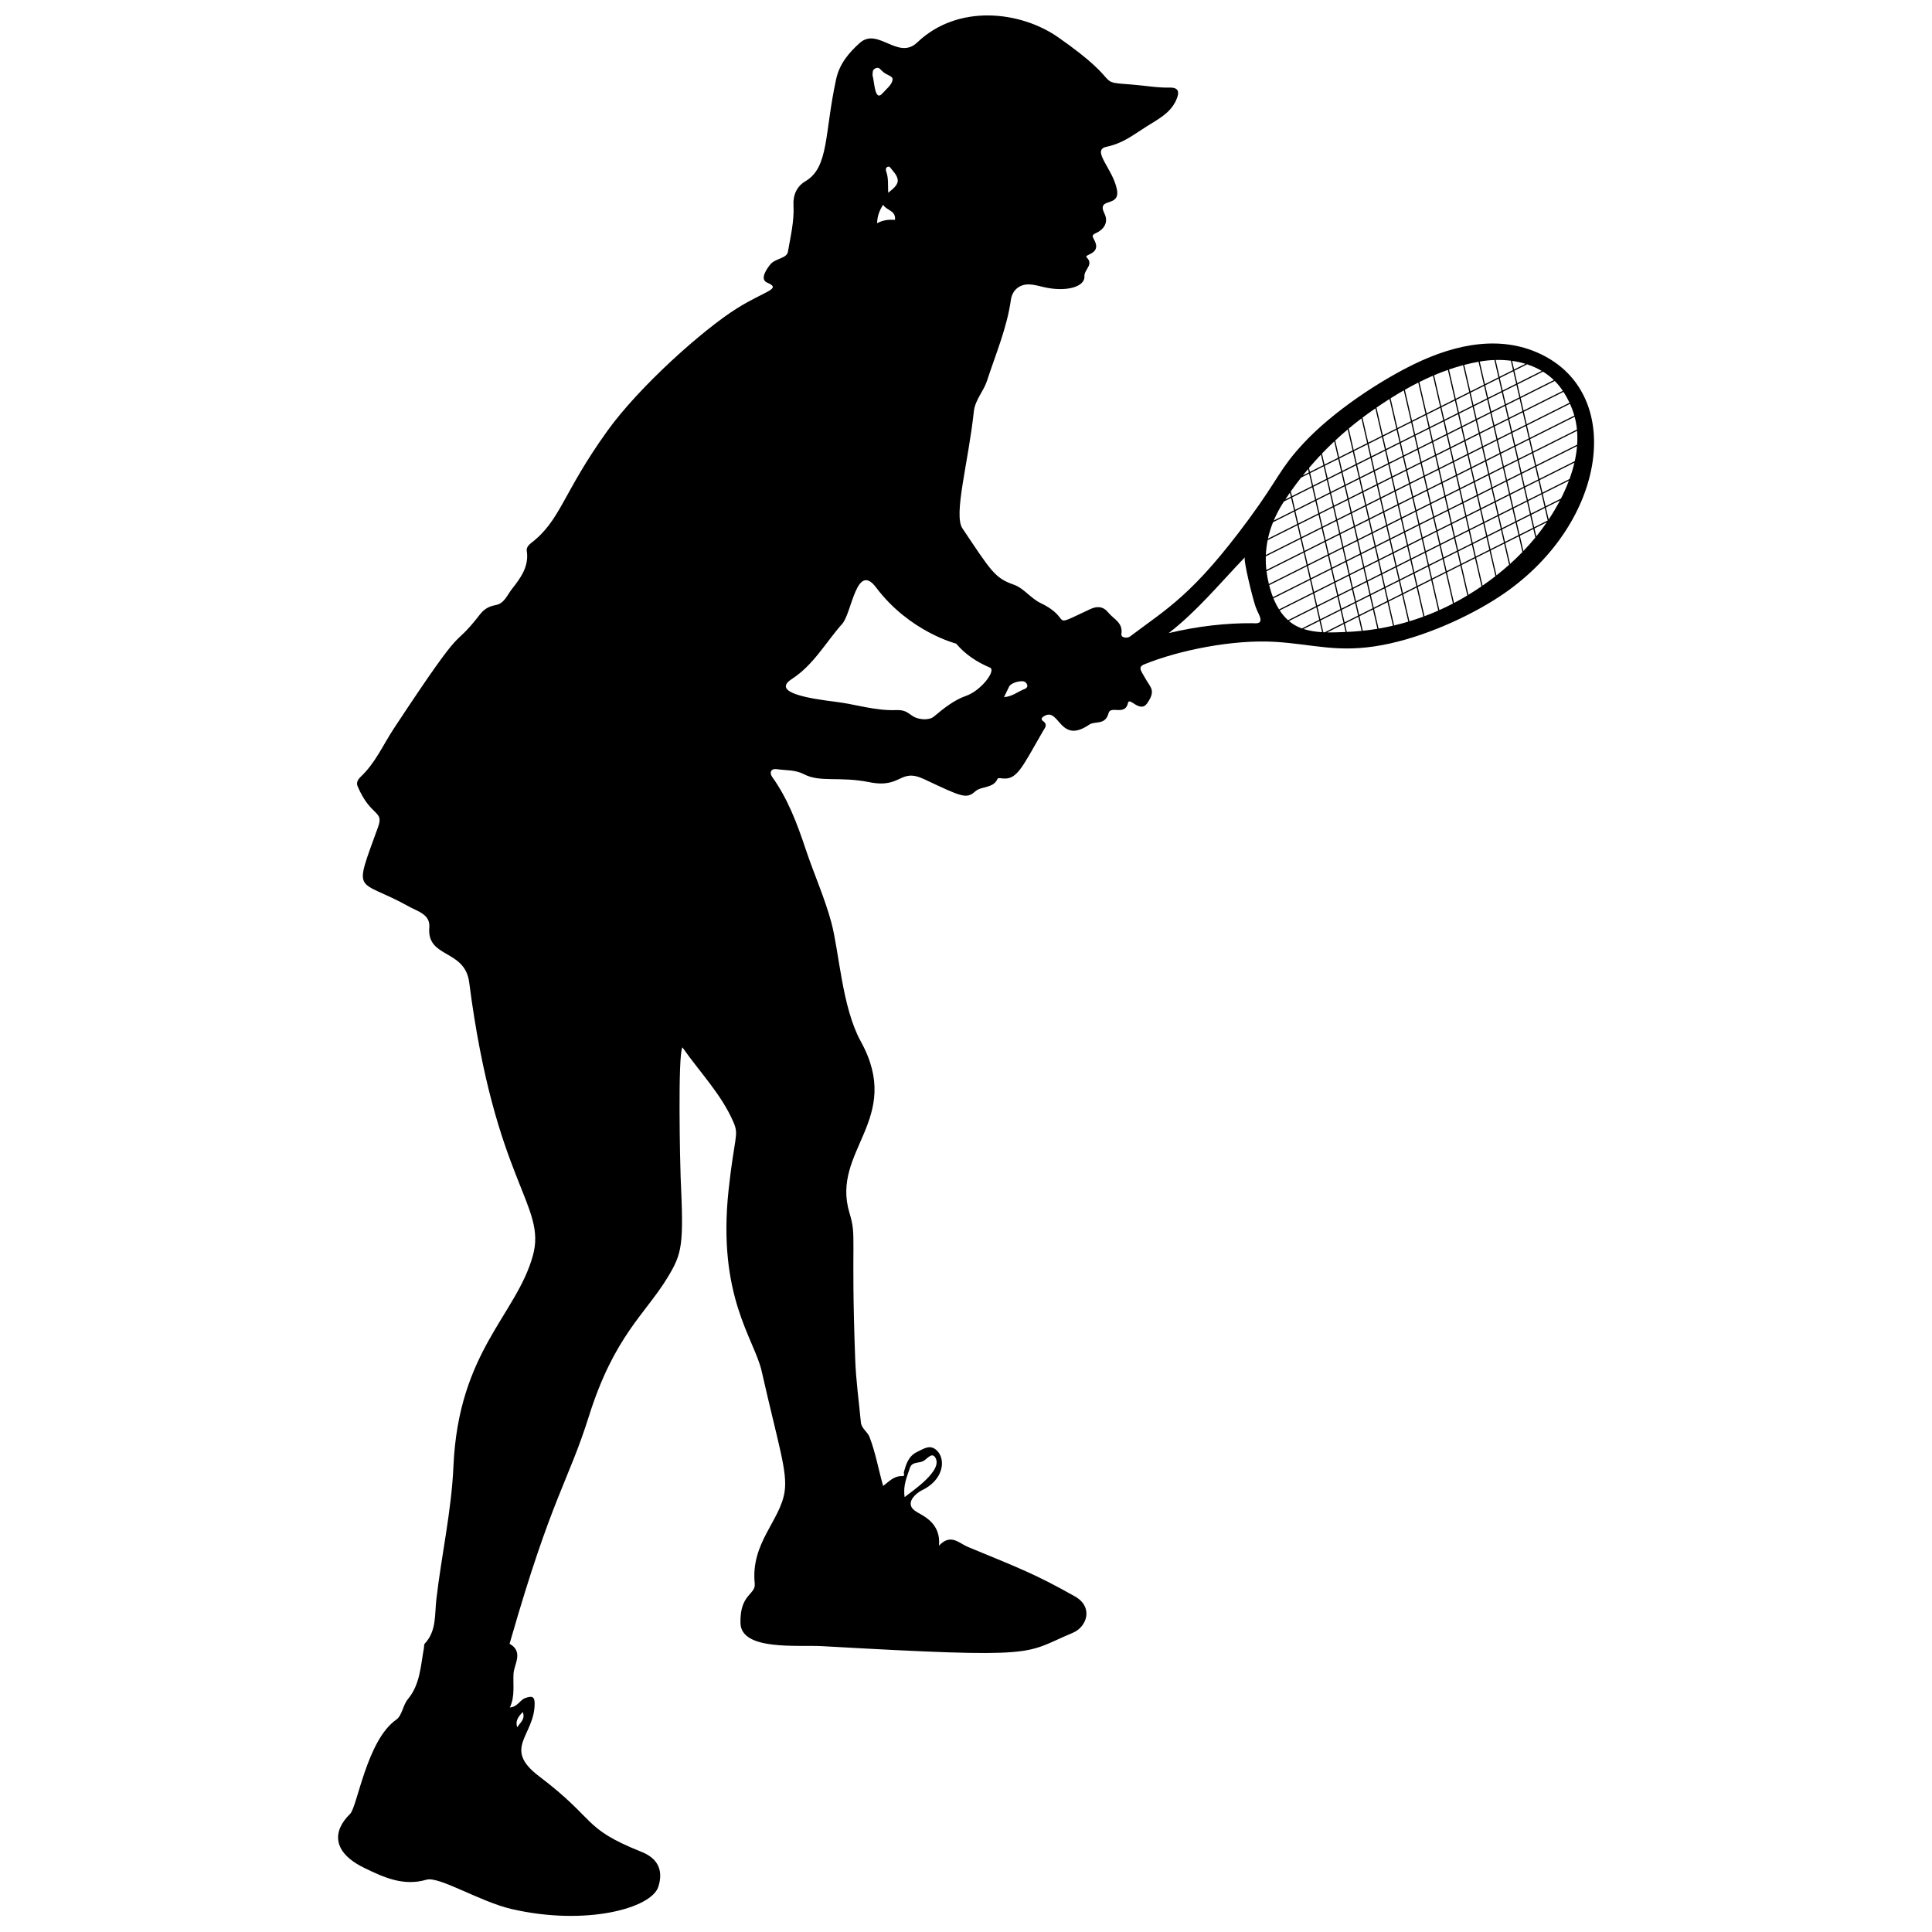 <?xml version="1.0" encoding="utf-8"?>

<!DOCTYPE svg PUBLIC "-//W3C//DTD SVG 1.1//EN" "http://www.w3.org/Graphics/SVG/1.1/DTD/svg11.dtd">
<svg width="150px" height="150px"  version="1.1" id="Layer_1" xmlns="http://www.w3.org/2000/svg" xmlns:xlink="http://www.w3.org/1999/xlink" x="0px" y="0px"
	 viewBox="0 0 1086.98 1626.558" enable-background="new 0 0 1086.98 1626.558" xml:space="preserve">
<path d="M1030.198,299.547c-34.93-18.217-74.081-10.187-109.507,7.049c-28.398,13.815-67.832,39.469-93.175,66.724
	c-20.081,21.596-20.648,29.401-45.898,63.709c-46.939,63.756-68.572,75.111-100.014,98.812c-2.294,1.729-7.809,1.279-7.287-2.119
	c1.477-9.601-6.528-12.462-10.889-17.863c-4.454-5.516-9.551-5.725-15.404-2.998c-36.512,17.016-13.074,8.71-41.731-5.144
	c-8.353-4.038-14.204-12.571-22.591-15.487c-16.125-5.607-19.246-11.706-43.228-47.404c-7.698-11.458,5.024-55.451,9.616-98.433
	c1.037-9.709,8.22-17.006,11.022-25.624c7.336-22.559,16.806-44.574,20.173-68.342c1.141-8.051,7.124-13.184,15.302-12.987
	c4.062,0.098,8.132,1.266,12.133,2.222c18.375,4.387,35.061,0.134,34.462-9.078c-0.362-5.567,8.159-9.762,1.891-15.855
	c-2.856-2.776,13.312-2.493,6.197-15.073c-1.673-2.957-1.699-3.914,1.554-5.382c7.357-3.32,10.615-9.627,7.315-16.276
	c-7.246-14.597,13.459-4.618,10.393-20.493c-3.382-17.519-21.961-33.151-8.746-35.932c13.938-2.933,22.214-9.833,33.765-17.119
	c9.533-6.014,19.801-11.083,24.751-21.871c3.262-7.108,2.33-11.002-5.371-10.837c-10.465,0.225-20.655-1.676-31.032-2.489
	c-34.331-2.69-4.339,0.857-62.977-39.973c-31.586-21.994-84.27-28.236-118.472,4.437c-16.197,15.473-33.193-13.292-48.495,0.508
	c-9.06,8.171-16.954,17.405-19.786,30.373c-10.008,45.81-5.859,74.161-25.903,86.009c-7.109,4.202-10.509,11.388-10.022,20.214
	c0.735,13.316-2.493,26.238-4.696,39.247c-0.924,5.456-10.637,5.57-14.604,10.324c-2.769,3.319-9.667,12.653-2.831,15.553
	c12.733,5.398-1.79,6.813-25.354,21.586c-28.913,18.126-82.331,65.886-109.156,103.164c-37.883,52.646-39.223,75.389-64.387,94.584
	c-1.96,1.495-3.942,3.932-3.558,6.271c2.203,13.408-5.386,23.323-12.644,32.581c-3.746,4.777-6.281,12.059-13.623,13.32
	c-5.39,0.926-9.555,3.304-12.905,7.603c-26.586,34.12-7.919-1.992-72.683,96.252c-9.016,13.677-15.595,29.058-27.837,40.569
	c-2.127,1.999-4.096,4.793-2.681,8.106c11.215,26.256,22.415,19.949,17.197,34.358c-21.355,58.98-18.126,42.19,26.308,67.043
	c7.101,3.972,17.801,6.419,16.855,17.497c-2.23,26.106,29.948,17.948,33.588,46.211c21.791,169.197,65.577,187.245,53.539,230.266
	c-13.993,50.01-62.546,80.283-66.812,177.097c-1.667,37.834-10.109,74.815-14.415,112.329c-1.436,12.509,0.257,26.407-9.722,36.952
	c-0.776,0.82-0.494,2.622-0.744,3.96c-2.764,14.772-3.115,30.398-13.371,42.692c-4.5,5.394-4.853,13.876-9.938,17.433
	c-24.882,17.407-32.696,73.4-38.872,79.385c-14.466,14.017-15.584,31.88,11.791,45.276c16.612,8.128,33.287,15.742,52.596,10.028
	c10.463-3.096,45.129,18.557,71.434,24.658c62.741,14.551,117.866-0.593,123.709-18.638c4.443-13.725-0.272-23.893-13.921-29.357
	c-50.812-20.342-37.226-26.466-86.374-63.666c-31.437-23.793-3.865-33.957-3.808-61.235c0.013-6.208-2.433-6.561-7.714-4.76
	c-4.73,1.613-6.47,7.422-13.162,8.045c4.567-9.708,2.471-19.466,3.124-28.807c0.531-7.597,8.53-18.155-3.235-24.779
	c-0.239-0.135,0.432-1.943,0.724-2.957c34.843-121.333,48.468-133.127,65.916-188.615c21.19-67.384,47.382-86.021,65.937-116.363
	c12.965-21.2,13.922-27.616,11.304-85.322c-0.395-8.7-2.495-102.586,1.502-108.974c15.019,21.491,32.992,39.681,43.108,63.314
	c4.649,10.86,0.665,11.668-4.175,56.298c-9.784,90.211,21.576,125.53,27.816,153.102c14.17,62.608,21.836,84.297,19.284,101.432
	c-3.623,24.326-28.684,43.25-25.149,77.287c0.991,9.546-12.649,8.61-12.003,33.344c0.613,23.452,48.449,18.236,68.568,19.374
	c187.699,10.615,168.745,6.458,211.199-11.211c12.021-5.003,17.603-21.77,1.796-30.675c-33.094-18.645-46.509-23.653-90.091-41.651
	c-7.551-3.118-14.38-11.626-24.331-1.059c1.696-18.425-12.272-24.582-18.686-28.345c-12.235-7.176,0.654-16.549,4.071-18.16
	c18.136-8.554,20.473-25.234,13.435-32.975c-5.808-6.389-11.347-2.263-17.059,0.451c-7.369,3.501-9.483,10.197-11.331,17.238
	c-0.286,1.089,1.372,3.328-1.528,3.231c-7.027-0.236-11.229,4.871-15.956,8.26c-3.812-13.454-6.228-27.47-11.319-40.905
	c-1.855-4.894-6.896-7.367-7.395-12.619c-1.676-17.614-4.116-35.203-4.771-52.856c-3.845-103.751,1.446-102.864-4.79-123.31
	c-16.083-52.729,45.69-78.787,9.5-144.511c-15.879-28.837-18.133-75.246-24.765-100.018c-5.584-20.858-14.899-41.518-21.743-62.11
	c-7.025-21.136-14.998-42.281-28.071-60.513c-2.281-3.182-1.731-7.422,4.179-6.56c7.545,1.1,15.286,0.422,22.526,4.217
	c13.637,7.149,29.569,1.608,55.223,6.736c27.342,5.465,25.106-12.378,46.086-2.51c31.469,14.801,35.437,16.942,42.868,10.263
	c5.292-4.756,15.303-2.236,18.936-10.815c0.161-0.38,1.584-0.44,2.363-0.31c13.725,2.282,17.147-7.38,35.831-39.73
	c1.359-2.352,4.337-5.346-0.119-8.489c-2.113-1.491-0.892-3.139,1.853-4.503c12.15-6.034,12.605,24.4,37.081,7.67
	c5.013-3.427,13.572,0.809,16.328-9.721c1.762-6.734,13.954,2.593,16.354-8.538c1.21-5.614,10.106,8.992,16.19,0.215
	c7.758-11.192,2.426-13.361-1.798-21.325c-2.878-5.431-6.667-8.983-0.701-11.423c29.097-11.904,75.038-21.125,110.278-18.947
	c32.876,2.034,52.932,9.659,90.213,2.688c34.279-6.407,72.742-23.694,99.072-41.133
	C1081.275,443.519,1098.907,335.371,1030.198,299.547z M170.327,1441.389c2.396,6.14-2.432,9.025-4.642,12.851
	C163.843,1448.964,166.482,1445.355,170.327,1441.389z M496.226,1235.898c1.724-5.371,7.333-3.918,11.012-5.666
	c3.248-1.543,7.089-7.532,10.017-3.652c8.275,10.968-20.11,29.419-25.414,33.831
	C490.294,1250.611,493.831,1243.359,496.226,1235.898z M477.967,162.255c-0.258-6.574,0.365-12.32-1.639-17.85
	c-0.498-1.373-0.632-3.517,1.516-4.054c1.563-0.391,2.199,1.205,3.072,2.212C488.342,151.13,487.969,154.733,477.967,162.255z
	 M483.719,185.081c-5.518-0.323-10.098,0.168-15.072,2.843c0.173-5.864,1.832-10.481,5.063-15.561
	C476.519,177.318,484.576,177.04,483.719,185.081z M467.135,57.587c2.816-1.406,3.973,0.466,5.474,1.989
	c4.394,4.458,9.873,3.945,8.977,8.115c-0.866,4.031-5.306,7.355-8.348,10.837c-6.826,7.815-6.838-10.771-8.425-14.763
	C464.945,61.04,464.492,58.907,467.135,57.587z M543.665,585.792c-10.221,3.541-18.745,10.431-26.912,17.246
	c-2.84,2.37-5.09,2.193-7.753,2.548c-13.951-0.353-11.477-8.293-24.422-7.765c-17.376,0.71-33.921-4.906-50.92-6.995
	c-21.23-2.608-54.657-7.661-36.727-19.235c18.209-11.754,28.484-30.801,42.388-46.448c8.091-9.106,11.912-52.565,28.491-30.541
	c28.134,37.375,67.407,47.27,67.407,47.27c7.735,9.204,17.447,15.531,28.445,20.182C569.187,564.39,556.146,581.467,543.665,585.792
	z M592.759,580.11c-5.504,2.027-10.11,6.326-17.271,6.799c1.788-3.68,3.065-6.332,4.361-8.973
	c1.548-3.154,10.967-5.823,13.608-3.595C595.793,576.311,595.782,578.996,592.759,580.11z M784.23,524.669
	c-21.688-0.122-45.579,2.469-70.105,8.351c23.879-18.472,42.968-41.763,64.182-63.859c-1.613,1.68,6.754,35.773,9.122,42.024
	c1.764,4.651,3.432,6.89,3.929,9.757c0,0-0.029,0.015-0.029,0.015c0.133,0.358,0.093,0.699,0.077,1.074
	C791.257,525.585,786.549,524.682,784.23,524.669z M1057.849,361.634l-36.991,18.547l-2.422-10.512l37.472-18.788
	C1056.967,354.867,1057.51,358.21,1057.849,361.634z M920.207,418.921l11.358-5.695l2.422,10.512l-11.358,5.695L920.207,418.921z
	 M921.708,429.895l-11.358,5.695l-2.422-10.512l11.358-5.695L921.708,429.895z M932.485,412.765l11.358-5.695l2.422,10.512
	l-11.358,5.695L932.485,412.765z M944.764,406.608l11.358-5.695l2.422,10.512l-11.358,5.695L944.764,406.608z M957.042,400.452
	l11.358-5.695l2.422,10.512l-11.358,5.695L957.042,400.452z M956.811,399.449l-2.422-10.512l11.358-5.695l2.422,10.512
	L956.811,399.449z M955.891,399.911l-11.358,5.695l-2.422-10.512l11.358-5.695L955.891,399.911z M943.612,406.067l-11.358,5.695
	l-2.422-10.512l11.358-5.695L943.612,406.067z M931.334,412.224l-11.358,5.695l-2.422-10.512l11.358-5.695L931.334,412.224z
	 M919.055,418.38l-11.358,5.695l-2.422-10.512l11.358-5.695L919.055,418.38z M906.777,424.537l-11.358,5.695l-2.422-10.512
	l11.358-5.695L906.777,424.537z M894.498,430.693l-11.358,5.695l-2.422-10.512l11.358-5.695L894.498,430.693z M894.729,431.695
	l2.422,10.512l-11.358,5.695l-2.422-10.512L894.729,431.695z M895.65,431.234l11.358-5.695l2.422,10.512l-11.358,5.695
	L895.65,431.234z M909.661,437.054l2.422,10.512l-11.358,5.695l-2.422-10.512L909.661,437.054z M910.581,436.592l11.358-5.695
	l2.422,10.512l-11.358,5.695L910.581,436.592z M922.86,430.436l11.358-5.695l2.422,10.512l-11.358,5.695L922.86,430.436z
	 M935.138,424.279l11.358-5.695l2.422,10.512l-11.358,5.695L935.138,424.279z M947.417,418.123l11.358-5.695l2.422,10.512
	l-11.358,5.695L947.417,418.123z M959.696,411.966l11.358-5.695l2.422,10.512l-11.358,5.695L959.696,411.966z M969.321,394.295
	l11.358-5.695l2.422,10.512l-11.358,5.695L969.321,394.295z M969.09,393.293l-2.422-10.512l11.358-5.695l2.422,10.512
	L969.09,393.293z M966.437,381.778l-2.422-10.512l11.358-5.695l2.422,10.512L966.437,381.778z M965.516,382.24l-11.358,5.695
	l-2.422-10.512l11.358-5.695L965.516,382.24z M953.238,388.396l-11.358,5.695l-2.422-10.512l11.358-5.695L953.238,388.396z
	 M940.959,394.553l-11.358,5.695l-2.422-10.512l11.358-5.695L940.959,394.553z M928.68,400.709l-11.358,5.695l-2.422-10.512
	l11.358-5.695L928.68,400.709z M916.402,406.866l-11.358,5.695l-2.422-10.512l11.358-5.695L916.402,406.866z M904.123,413.022
	l-11.358,5.695l-2.422-10.512l11.358-5.695L904.123,413.022z M891.845,419.178l-11.358,5.695l-2.422-10.512l11.358-5.695
	L891.845,419.178z M879.566,425.335l-11.358,5.695l-2.422-10.512l11.358-5.695L879.566,425.335z M879.797,426.337l2.422,10.512
	l-11.358,5.695l-2.422-10.512L879.797,426.337z M882.451,437.852l2.422,10.512l-11.358,5.695l-2.422-10.512L882.451,437.852z
	 M885.104,449.366l2.422,10.512l-11.358,5.695l-2.422-10.512L885.104,449.366z M886.024,448.905l11.358-5.695l2.422,10.512
	l-11.358,5.695L886.024,448.905z M900.036,454.724l2.422,10.512l-11.358,5.695l-2.422-10.512L900.036,454.724z M900.956,454.263
	l11.358-5.695l2.422,10.512l-11.358,5.695L900.956,454.263z M913.235,448.106l11.358-5.695l2.422,10.512l-11.358,5.695
	L913.235,448.106z M925.513,441.95l11.358-5.695l2.422,10.512l-11.358,5.695L925.513,441.95z M937.792,435.794l11.358-5.695
	l2.422,10.512l-11.358,5.695L937.792,435.794z M950.07,429.637l11.358-5.695l2.422,10.512l-11.358,5.695L950.07,429.637z
	 M962.349,423.481l11.358-5.695l2.422,10.512l-11.358,5.695L962.349,423.481z M974.627,417.324l11.358-5.695l2.422,10.512
	l-11.358,5.695L974.627,417.324z M974.397,416.322l-2.422-10.512l11.358-5.695l2.422,10.512L974.397,416.322z M981.599,388.139
	l11.358-5.695l2.422,10.512l-11.358,5.695L981.599,388.139z M981.369,387.137l-2.422-10.512l11.358-5.695l2.422,10.512
	L981.369,387.137z M978.715,375.622l-2.422-10.512l11.358-5.695l2.422,10.512L978.715,375.622z M976.062,364.107l-2.422-10.512
	l11.358-5.695l2.422,10.512L976.062,364.107z M975.141,364.569l-11.358,5.695l-2.422-10.512l11.358-5.695L975.141,364.569z
	 M962.863,370.725l-11.358,5.695l-2.422-10.512l11.358-5.695L962.863,370.725z M950.584,376.882l-11.358,5.695l-2.422-10.512
	l11.358-5.695L950.584,376.882z M938.306,383.038l-11.358,5.695l-2.422-10.512l11.358-5.695L938.306,383.038z M926.027,389.195
	l-11.358,5.695l-2.422-10.512l11.358-5.695L926.027,389.195z M913.749,395.351l-11.358,5.695l-2.422-10.512l11.358-5.695
	L913.749,395.351z M901.47,401.507l-11.358,5.695l-2.422-10.512l11.358-5.695L901.47,401.507z M889.191,407.664l-11.358,5.695
	l-2.422-10.512l11.358-5.695L889.191,407.664z M876.913,413.82l-11.358,5.695l-2.422-10.512l11.358-5.695L876.913,413.82z
	 M864.634,419.977l-11.358,5.695l-2.422-10.512l11.358-5.695L864.634,419.977z M864.865,420.979l2.422,10.512l-11.358,5.695
	l-2.422-10.512L864.865,420.979z M867.518,432.493l2.422,10.512l-11.358,5.695l-2.422-10.512L867.518,432.493z M870.172,444.008
	l2.422,10.512l-11.358,5.695l-2.422-10.512L870.172,444.008z M872.825,455.523l2.422,10.512l-11.358,5.695l-2.422-10.512
	L872.825,455.523z M875.478,467.037l2.422,10.512l-11.358,5.695l-2.422-10.512L875.478,467.037z M876.399,466.576l11.358-5.695
	l2.422,10.512l-11.358,5.695L876.399,466.576z M890.41,472.395l2.422,10.512l-11.358,5.695l-2.422-10.512L890.41,472.395z
	 M891.331,471.934l11.358-5.695l2.422,10.512l-11.358,5.695L891.331,471.934z M903.609,465.778l11.358-5.695l2.422,10.512
	l-11.358,5.695L903.609,465.778z M915.888,459.621l11.358-5.695l2.422,10.512l-11.358,5.695L915.888,459.621z M928.166,453.465
	l11.358-5.695l2.422,10.512l-11.358,5.695L928.166,453.465z M940.445,447.308l11.358-5.695l2.422,10.512l-11.358,5.695
	L940.445,447.308z M952.724,441.152l11.358-5.695l2.422,10.512l-11.358,5.695L952.724,441.152z M965.002,434.996l11.358-5.695
	l2.422,10.512l-11.358,5.695L965.002,434.996z M977.281,428.839l11.358-5.695l2.422,10.512l-11.358,5.695L977.281,428.839z
	 M989.559,422.683l11.358-5.695l2.422,10.512l-11.358,5.695L989.559,422.683z M989.328,421.68l-2.422-10.512l11.358-5.695
	l2.422,10.512L989.328,421.68z M986.675,410.165l-2.422-10.512l11.358-5.695l2.422,10.512L986.675,410.165z M993.878,381.983
	l11.358-5.695l2.422,10.512l-11.358,5.695L993.878,381.983z M993.647,380.98l-2.422-10.512l11.358-5.695l2.422,10.512
	L993.647,380.98z M990.994,369.465l-2.422-10.512l11.358-5.695l2.422,10.512L990.994,369.465z M988.34,357.951l-2.422-10.512
	l11.358-5.695l2.422,10.512L988.34,357.951z M985.687,346.437l-2.422-10.512l11.358-5.695l2.422,10.512L985.687,346.437z
	 M984.767,346.898l-11.358,5.695l-2.422-10.512l11.358-5.695L984.767,346.898z M972.488,353.054l-11.358,5.695l-2.422-10.512
	l11.358-5.695L972.488,353.054z M960.21,359.211l-11.358,5.695l-2.422-10.512l11.358-5.695L960.21,359.211z M947.931,365.367
	l-11.358,5.695l-2.422-10.512l11.358-5.695L947.931,365.367z M935.652,371.524l-11.358,5.695l-2.422-10.512l11.358-5.695
	L935.652,371.524z M923.374,377.68l-11.358,5.695l-2.422-10.512l11.358-5.695L923.374,377.68z M911.095,383.837l-11.358,5.695
	l-2.422-10.512l11.358-5.695L911.095,383.837z M898.817,389.993l-11.358,5.695l-2.422-10.512l11.358-5.695L898.817,389.993z
	 M886.538,396.149l-11.358,5.695l-2.422-10.512l11.358-5.695L886.538,396.149z M874.26,402.306l-11.358,5.695l-2.422-10.512
	l11.358-5.695L874.26,402.306z M861.981,408.462l-11.358,5.695l-2.422-10.512l11.358-5.695L861.981,408.462z M849.703,414.618
	l-11.358,5.695l-2.422-10.512l11.358-5.695L849.703,414.618z M849.934,415.621l2.422,10.512l-11.358,5.695l-2.422-10.512
	L849.934,415.621z M852.587,427.135l2.422,10.512l-11.358,5.695l-2.422-10.512L852.587,427.135z M855.24,438.65l2.422,10.512
	l-11.358,5.695l-2.422-10.512L855.24,438.65z M857.893,450.165l2.422,10.512l-11.358,5.695l-2.422-10.512L857.893,450.165z
	 M860.547,461.679l2.422,10.512l-11.358,5.695l-2.422-10.512L860.547,461.679z M863.2,473.194l2.422,10.512l-11.358,5.695
	l-2.422-10.512L863.2,473.194z M865.853,484.708l2.422,10.512l-11.358,5.695l-2.422-10.512L865.853,484.708z M866.774,484.247
	l11.358-5.695l2.422,10.512l-11.358,5.695L866.774,484.247z M880.785,490.066l2.422,10.512l-11.358,5.695l-2.422-10.512
	L880.785,490.066z M881.706,489.605l11.358-5.695l2.422,10.512l-11.358,5.695L881.706,489.605z M893.984,483.449l11.358-5.695
	l2.422,10.512l-11.358,5.695L893.984,483.449z M906.263,477.292l11.358-5.695l2.422,10.512l-11.358,5.695L906.263,477.292z
	 M918.541,471.136l11.358-5.695l2.422,10.512l-11.358,5.695L918.541,471.136z M930.82,464.979l11.358-5.695l2.422,10.512
	l-11.358,5.695L930.82,464.979z M943.098,458.823l11.358-5.695l2.422,10.512l-11.358,5.695L943.098,458.823z M955.377,452.666
	l11.358-5.695l2.422,10.512l-11.358,5.695L955.377,452.666z M967.655,446.51l11.358-5.695l2.422,10.512l-11.358,5.695
	L967.655,446.51z M979.934,440.354l11.358-5.695l2.422,10.512l-11.358,5.695L979.934,440.354z M992.213,434.197l11.358-5.695
	l2.422,10.512l-11.358,5.695L992.213,434.197z M1004.491,428.041l11.358-5.695l2.422,10.512l-11.358,5.695L1004.491,428.041z
	 M1004.26,427.038l-2.422-10.512l11.358-5.695l2.422,10.512L1004.26,427.038z M1001.607,415.524l-2.422-10.512l11.358-5.695
	l2.422,10.512L1001.607,415.524z M998.953,404.009l-2.422-10.512l11.358-5.695l2.422,10.512L998.953,404.009z M1006.157,375.826
	l11.358-5.695l2.422,10.512l-11.358,5.695L1006.157,375.826z M1005.925,374.824l-2.422-10.512l11.358-5.695l2.422,10.512
	L1005.925,374.824z M1003.272,363.309l-2.422-10.512l11.358-5.695l2.422,10.512L1003.272,363.309z M1000.619,351.794l-2.422-10.512
	l11.358-5.695l2.422,10.512L1000.619,351.794z M997.966,340.28l-2.422-10.512l11.358-5.695l2.422,10.512L997.966,340.28z
	 M995.312,328.765l-2.422-10.512l11.358-5.695l2.422,10.512L995.312,328.765z M994.392,329.227l-11.358,5.695l-2.422-10.512
	l11.358-5.695L994.392,329.227z M982.113,335.383l-11.358,5.695l-2.422-10.512l11.358-5.695L982.113,335.383z M969.835,341.54
	l-11.358,5.695l-2.422-10.512l11.358-5.695L969.835,341.54z M957.556,347.696l-11.358,5.695l-2.422-10.512l11.358-5.695
	L957.556,347.696z M945.278,353.853l-11.358,5.695l-2.422-10.512l11.358-5.695L945.278,353.853z M932.999,360.009l-11.358,5.695
	l-2.422-10.512l11.358-5.695L932.999,360.009z M920.721,366.165l-11.358,5.695l-2.422-10.512l11.358-5.695L920.721,366.165z
	 M908.442,372.322l-11.358,5.695l-2.422-10.512l11.358-5.695L908.442,372.322z M896.163,378.478l-11.358,5.695l-2.422-10.512
	l11.358-5.695L896.163,378.478z M883.885,384.634l-11.358,5.695l-2.422-10.512l11.358-5.695L883.885,384.634z M871.606,390.791
	l-11.358,5.695l-2.422-10.512l11.358-5.695L871.606,390.791z M859.328,396.947l-11.358,5.695l-2.422-10.512l11.358-5.695
	L859.328,396.947z M847.049,403.104l-11.358,5.695l-2.422-10.512l11.358-5.695L847.049,403.104z M837.424,420.775l-16.853,8.45
	l-2.422-10.512l16.854-8.45L837.424,420.775z M837.655,421.777l2.422,10.512l-16.854,8.45l-2.422-10.512L837.655,421.777z
	 M840.308,433.292l2.422,10.512l-16.854,8.45l-2.422-10.512L840.308,433.292z M842.961,444.806l2.422,10.512l-16.854,8.45
	l-2.422-10.512L842.961,444.806z M845.615,456.321l2.422,10.512l-16.854,8.45l-2.422-10.512L845.615,456.321z M848.268,467.836
	l2.422,10.512l-16.854,8.45l-2.422-10.512L848.268,467.836z M850.921,479.35l2.422,10.512l-16.854,8.45l-2.422-10.512
	L850.921,479.35z M853.575,490.865l2.422,10.512l-16.854,8.45l-2.422-10.512L853.575,490.865z M856.228,502.379l2.422,10.512
	l-16.854,8.45l-2.422-10.512L856.228,502.379z M857.148,501.918l11.358-5.695l2.422,10.512l-11.358,5.695L857.148,501.918z
	 M871.16,507.737l2.422,10.512l-11.358,5.695l-2.422-10.512L871.16,507.737z M872.08,507.276l11.358-5.695l2.422,10.512
	l-11.358,5.695L872.08,507.276z M884.359,501.119l11.358-5.695l2.422,10.512l-11.358,5.695L884.359,501.119z M896.637,494.963
	l11.358-5.695l2.422,10.512l-11.358,5.695L896.637,494.963z M908.916,488.807l11.358-5.695l2.422,10.512l-11.358,5.695
	L908.916,488.807z M921.194,482.65l11.358-5.695l2.422,10.512l-11.358,5.695L921.194,482.65z M933.473,476.494l11.358-5.695
	l2.422,10.512l-11.358,5.695L933.473,476.494z M945.752,470.337l11.358-5.695l2.422,10.512l-11.358,5.695L945.752,470.337z
	 M958.03,464.181l11.358-5.695l2.422,10.512l-11.358,5.695L958.03,464.181z M970.309,458.024l11.358-5.695l2.422,10.512
	l-11.358,5.695L970.309,458.024z M982.587,451.868l11.358-5.695l2.422,10.512l-11.358,5.695L982.587,451.868z M994.866,445.712
	l11.358-5.695l2.422,10.512l-11.358,5.695L994.866,445.712z M1007.145,439.555l11.358-5.695l2.422,10.512l-11.358,5.695
	L1007.145,439.555z M1016.77,421.884l11.358-5.695l2.422,10.512l-11.358,5.695L1016.77,421.884z M1016.539,420.882l-2.422-10.512
	l11.358-5.695l2.422,10.512L1016.539,420.882z M1013.885,409.368l-2.422-10.512l11.358-5.695l2.422,10.512L1013.885,409.368z
	 M1011.232,397.853l-2.422-10.512l11.358-5.695l2.422,10.512L1011.232,397.853z M1055.64,349.897l-37.436,18.77l-2.422-10.512
	l36.236-18.168C1053.466,343.196,1054.683,346.506,1055.64,349.897z M1051.602,339.077l-36.051,18.076l-2.422-10.512l33.377-16.735
	C1048.416,332.848,1050.121,335.912,1051.602,339.077z M1045.947,329.067l-33.05,16.571l-2.422-10.512l28.694-14.387
	C1041.955,323.532,1043.969,326.109,1045.947,329.067z M1029.236,312.875c3.28,2.029,6.358,4.399,9.184,7.122l-28.175,14.127
	l-2.422-10.512L1029.236,312.875z M1028.217,312.267l-20.626,10.342l-2.422-10.512l10.708-5.369
	C1020.191,308.139,1024.335,309.975,1028.217,312.267z M1014.511,306.294l-9.573,4.8l-1.674-7.263
	C1007.09,304.368,1010.857,305.184,1014.511,306.294z M1002.206,303.694l1.812,7.862l-11.358,5.695l-3.269-14.188
	C993.678,302.955,997.974,303.158,1002.206,303.694z M988.371,303.097l3.368,14.615l-11.358,5.695l-4.382-19.014
	C980.055,303.702,983.895,303.261,988.371,303.097z M975.012,304.567l4.448,19.302l-11.358,5.695l-5.152-22.358
	C966.933,306.17,970.954,305.287,975.012,304.567z M961.982,307.462l5.199,22.563l-11.358,5.695l-5.677-24.638
	C954.051,309.736,957.997,308.525,961.982,307.462z M949.195,311.412l5.708,24.77l-11.358,5.695l-5.981-25.956
	C941.398,314.295,945.276,312.787,949.195,311.412z M936.629,316.318l5.996,26.02l-11.358,5.695l-6.083-26.401
	C928.952,319.755,932.768,317.977,936.629,316.318z M924.261,322.09l6.084,26.404l-11.358,5.695l-6.004-26.056
	C916.694,326.028,920.453,324.008,924.261,322.09z M912.075,328.647l5.992,26.004l-11.358,5.695l-5.762-25.004
	C904.604,333.036,908.314,330.799,912.075,328.647z M900.052,335.913l5.737,24.895l-11.358,5.695l-5.372-23.312
	C892.666,340.708,896.331,338.276,900.052,335.913z M888.173,343.802l5.337,23.161l-11.358,5.695l-4.848-21.04
	C880.142,349.487,883.184,347.256,888.173,343.802z M876.428,352.275l4.803,20.845l-11.358,5.695l-4.15-18.01
	C869.22,357.88,872.786,355.032,876.428,352.275z M864.865,361.534l4.088,17.742l-11.358,5.695l-3.25-14.103
	C857.771,367.672,861.278,364.559,864.865,361.534z M853.5,371.656l3.175,13.777l-11.358,5.695l-2.135-9.266
	C846.528,378.368,849.975,374.972,853.5,371.656z M842.357,382.741l2.039,8.849l-11.358,5.695l-0.765-3.319
	C835.535,390.133,838.894,386.388,842.357,382.741z M831.465,394.914l0.653,2.832l-5.081,2.547
	C828.49,398.48,829.967,396.689,831.465,394.914z M825.557,402.153l6.791-3.405l2.422,10.512l-16.854,8.45l-0.935-4.057
	C819.746,409.743,822.601,405.906,825.557,402.153z M816.209,414.753l0.788,3.419l-4.736,2.375
	C813.552,418.597,814.87,416.666,816.209,414.753z M811.137,422.228l6.091-3.054l2.422,10.512l-17.082,8.565
	C804.859,432.816,807.718,427.474,811.137,422.228z M801.979,439.665l17.901-8.976l2.422,10.512l-24.597,12.333
	C798.72,448.845,800.148,444.221,801.979,439.665z M797.452,454.78l25.082-12.576l2.422,10.512l-29.018,14.549
	C796.117,463.052,796.629,458.891,797.452,454.78z M795.906,468.4l29.281-14.682l2.422,10.512l-31.233,15.66
	C795.951,476.019,795.798,472.189,795.906,468.4z M796.5,480.947l31.341-15.714l2.422,10.512l-31.788,15.939
	C797.586,488.07,796.933,484.492,796.5,480.947z M801.953,502.784c-1.396-3.569-2.36-6.757-3.222-10.111l31.764-15.926l2.422,10.512
	L801.953,502.784z M802.324,503.716l30.823-15.454l2.422,10.512l-28.496,14.288C805.217,510.116,803.648,506.966,802.324,503.716z
	 M807.606,513.913l28.195-14.137l2.422,10.512l-23.605,11.836C811.926,519.712,809.598,516.939,807.606,513.913z M826.315,529.104
	c-4.037-1.462-7.565-3.445-10.899-6.262l23.037-11.551l2.422,10.512L826.315,529.104z M827.664,529.546l13.443-6.74l2.174,9.434
	C837.889,531.922,832.572,531.14,827.664,529.546z M845.463,532.348c-0.382-0.014-0.763-0.038-1.144-0.057l-2.292-9.947l16.854-8.45
	l2.422,10.512L845.463,532.348z M847.585,532.403l13.95-6.994l1.532,6.649C858.149,532.277,852.882,532.505,847.585,532.403z
	 M864.083,532.012l-1.628-7.065l11.358-5.695l2.738,11.884C871.327,531.656,867.851,531.844,864.083,532.012z M877.558,531.046
	l-2.824-12.256l11.358-5.695l3.755,16.293C885.767,530.063,881.669,530.617,877.558,531.046z M890.833,529.214l-3.82-16.58
	l11.358-5.695l4.573,19.848C898.931,527.715,894.892,528.523,890.833,529.214z M903.916,526.551l-4.626-20.073l11.358-5.695
	l5.203,22.582C911.905,524.542,907.925,525.605,903.916,526.551z M916.811,523.071l-5.242-22.75l11.358-5.695l5.645,24.498
	C924.691,520.553,920.769,521.869,916.811,523.071z M929.518,518.773l-5.67-24.608l11.358-5.695l5.895,25.584
	C937.287,515.74,933.425,517.313,929.518,518.773z M942.034,513.645l-5.907-25.636l11.358-5.695l5.949,25.817
	C949.69,510.082,945.888,511.92,942.034,513.645z M954.352,507.661l-5.947-25.809l11.358-5.695l5.799,25.165
	C961.33,503.869,958.068,505.702,954.352,507.661z M966.461,500.769l-5.778-25.074l11.358-5.695l5.45,23.65
	C973.869,496.128,970.19,498.503,966.461,500.769z M978.379,493.046l-5.417-23.507l11.358-5.695l4.899,21.26
	C985.679,487.86,982.059,490.505,978.379,493.046z M990.087,484.415l-4.847-21.032l11.358-5.695l4.11,17.838
	C997.26,478.599,993.716,481.563,990.087,484.415z M1001.563,474.773l-4.043-17.547l11.358-5.695l3.05,13.236
	C1008.587,468.216,1005.133,471.558,1001.563,474.773z M1012.756,463.907l-2.958-12.837l11.358-5.695l1.658,7.197
	C1019.613,456.476,1016.253,460.254,1012.756,463.907z M1023.613,451.583l-1.537-6.669l10.419-5.224
	C1029.457,444.123,1026.943,447.465,1023.613,451.583z M1021.845,443.911l-2.422-10.512l11.358-5.695l2.422,10.512L1021.845,443.911
	z M1034.042,437.397l-2.34-10.155l11.883-5.958C1040.643,426.913,1037.415,432.316,1034.042,437.397z M1044.366,419.774
	l-12.895,6.466l-2.422-10.512l22.012-11.036C1049.117,409.839,1046.856,414.887,1044.366,419.774z M1051.571,403.317l-22.754,11.409
	l-2.422-10.512l29.322-14.702C1054.634,394.159,1053.229,398.773,1051.571,403.317z M1055.994,388.254l-29.83,14.957l-2.422-10.512
	l34.195-17.145C1057.593,379.789,1056.924,384.032,1055.994,388.254z M1058.014,374.397l-34.503,17.3l-2.422-10.512l36.853-18.478
	C1058.265,366.577,1058.279,370.481,1058.014,374.397z"/>
</svg>
